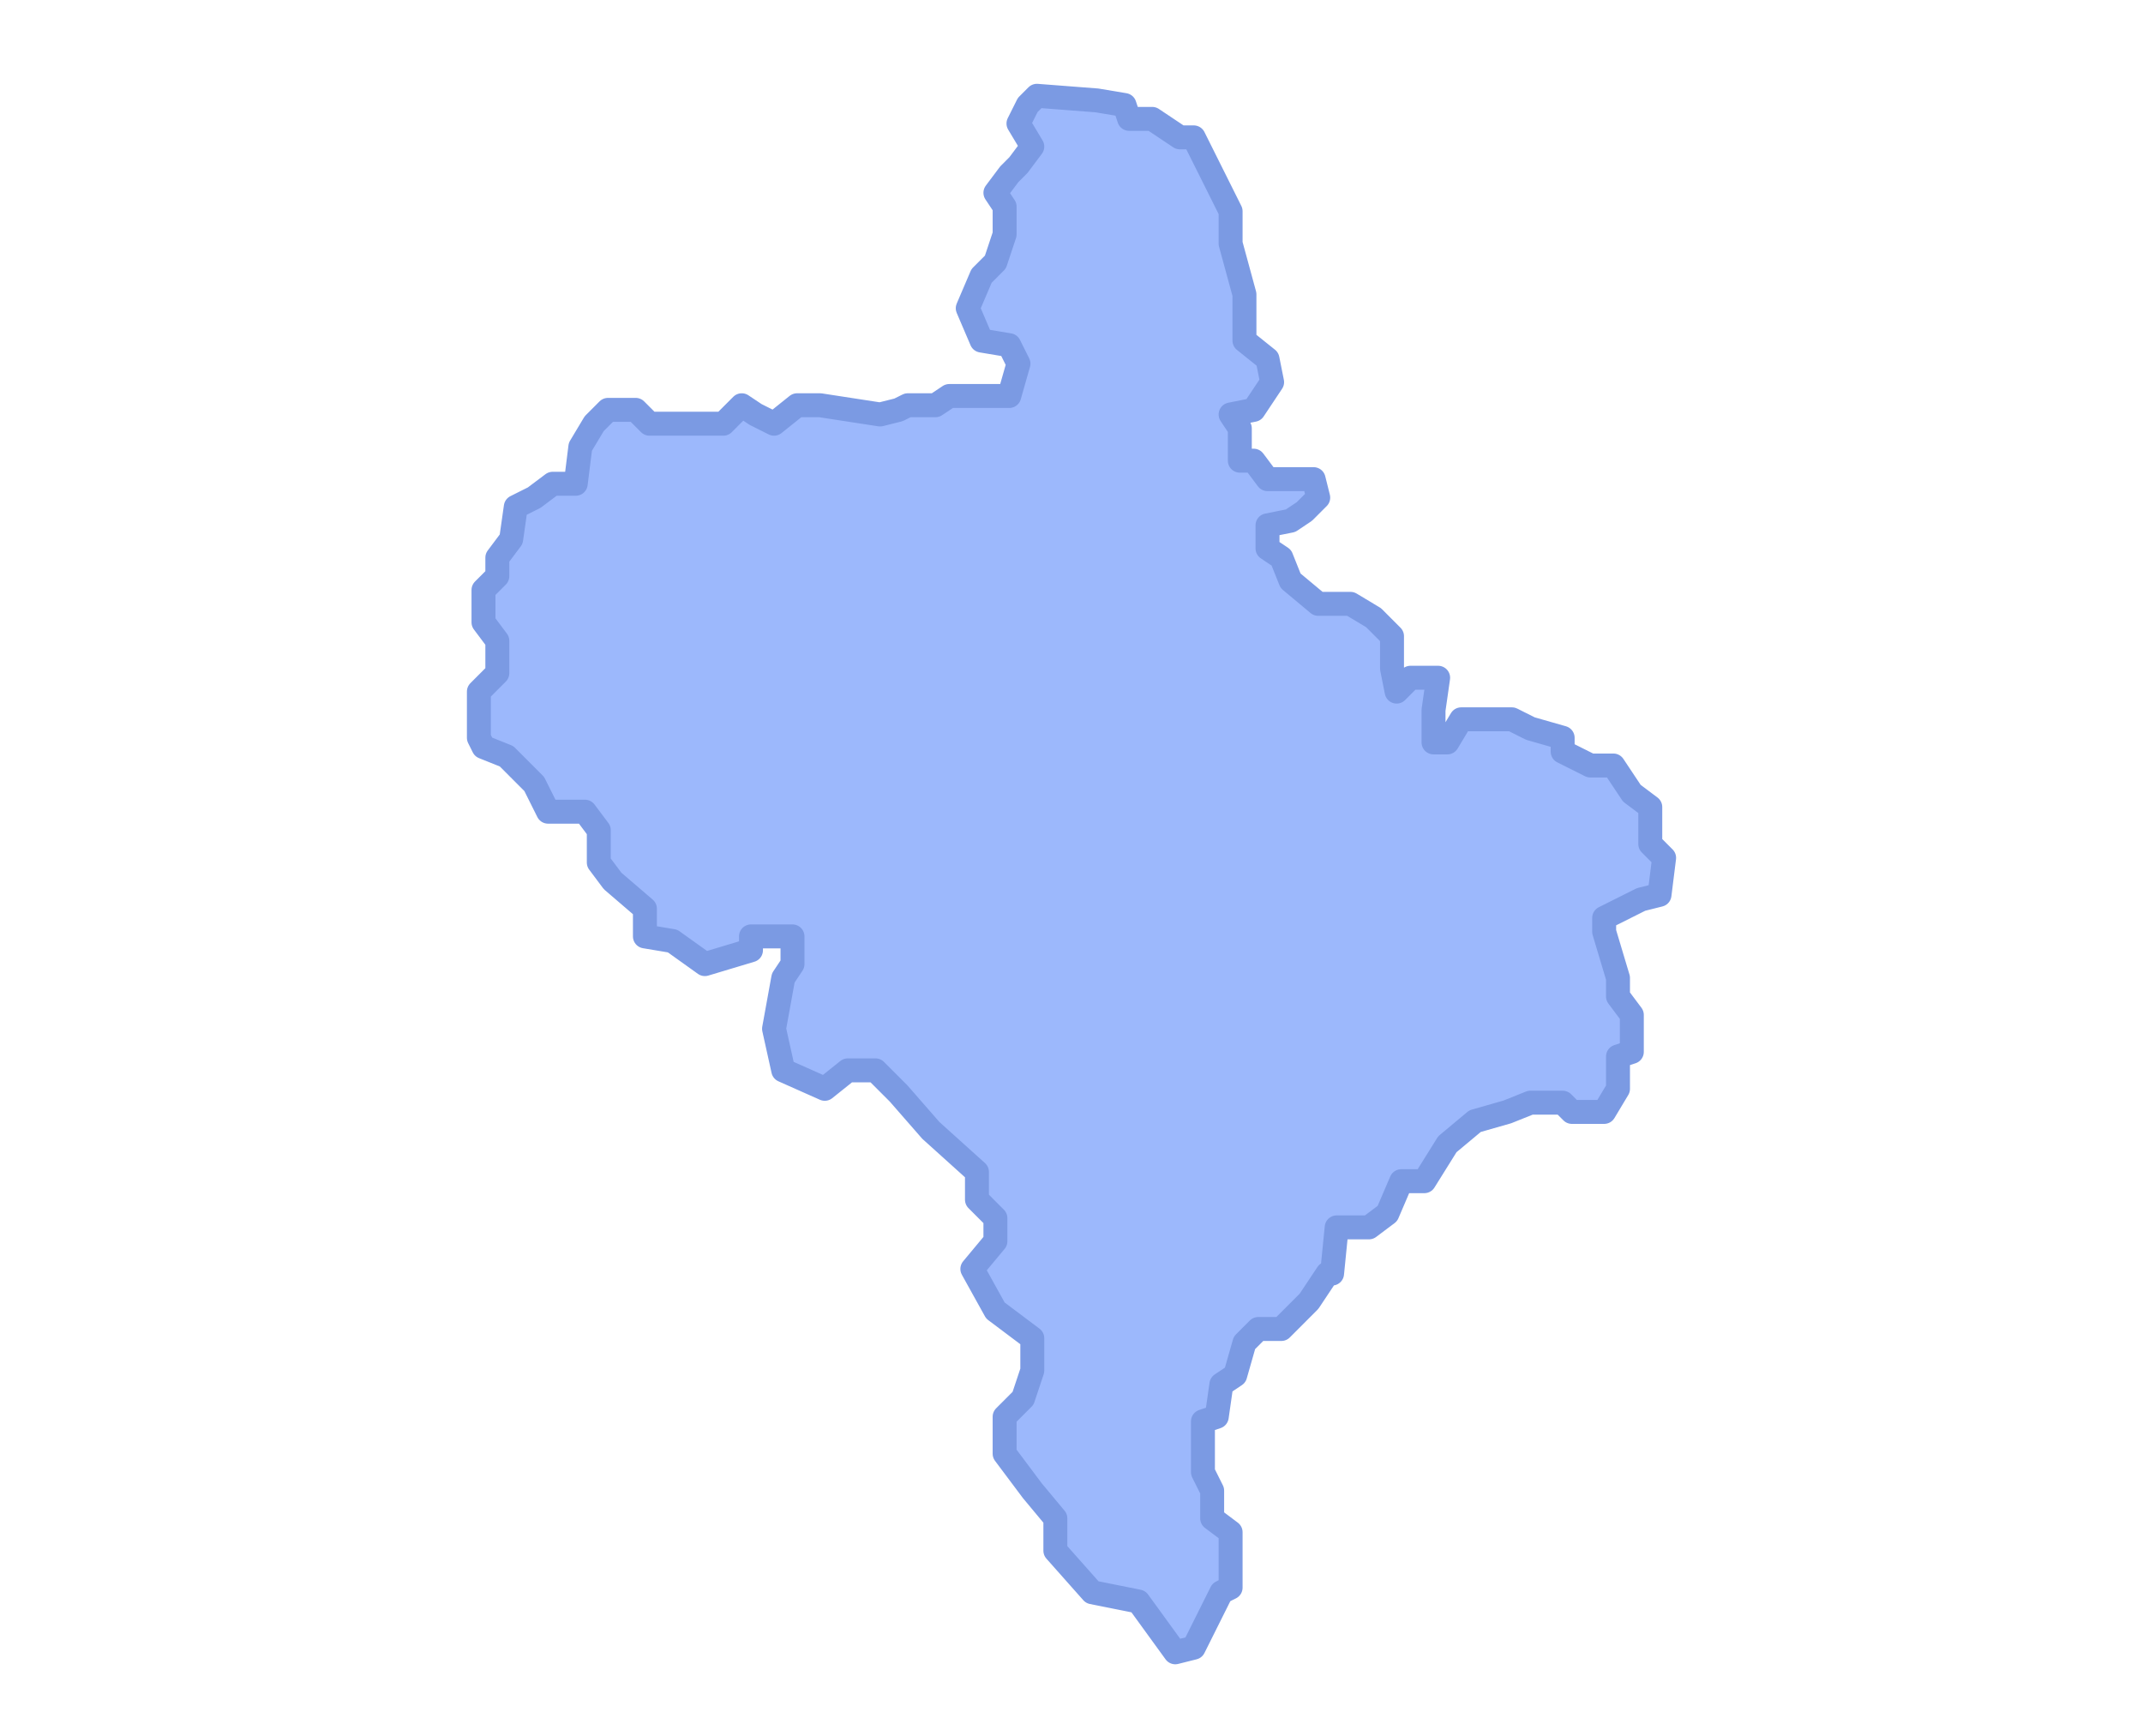 <svg width="179" height="145" viewBox="0 0 179 145" fill="none" xmlns="http://www.w3.org/2000/svg">
<rect x="0" y="0" width="179" height="145" fill="#333333" stroke="none"/>
<g clip-path="url(#clip0_1564_3)">
<rect width="179" height="145" fill="white"/>
<rect width="179" height="145" fill="white"/>
<path d="M86.226 124.499L83.914 121.412V118.326L85.455 116.783L86.226 114.469V111.769L83.144 109.454L81.218 105.982L83.144 103.668V101.739L81.603 100.196V97.881L77.751 94.409L75.055 91.323L73.128 89.395H70.817L68.891 90.938L65.424 89.395L64.654 85.923L65.424 81.68L66.195 80.522V78.208H62.728V79.365L58.876 80.522L56.179 78.594L53.868 78.208V75.893L51.171 73.579L50.016 72.036V69.335L48.86 67.792H45.778L44.623 65.478L42.311 63.163L40.385 62.392L40 61.62V57.763L41.541 56.22V53.519L40.385 51.976V49.276L41.541 48.119V46.576L42.697 45.033L43.082 42.332L44.623 41.561L46.163 40.404H48.09L48.475 37.318L49.63 35.389L50.786 34.231H53.097L54.253 35.389H60.416L61.957 33.846L63.113 34.617L64.654 35.389L66.58 33.846H68.506L73.514 34.617L75.055 34.231L75.825 33.846H78.136L79.292 33.074H84.3L85.07 30.374L84.3 28.831L81.988 28.445L80.833 25.745L81.988 23.044L83.144 21.887L83.914 19.573V17.258L83.144 16.101L84.3 14.558L85.07 13.786L86.226 12.243L85.07 10.315L85.841 8.772L86.611 8L91.619 8.386L93.93 8.772L94.315 9.929H96.241L98.552 11.472H99.708L101.249 14.558L102.79 17.644V20.344L103.946 24.587V28.445L105.872 29.988L106.257 31.917L104.716 34.231L102.79 34.617L103.56 35.775V38.475H104.716L105.872 40.018H109.724L110.109 41.561L108.953 42.718L107.798 43.49L105.872 43.875V45.804L107.027 46.576L107.798 48.505L110.109 50.433H112.805L114.732 51.59L116.272 53.133V55.834L116.658 57.763L117.813 56.605H120.125L119.739 59.306V62.006H120.895L122.051 60.077H126.288L127.829 60.849L130.525 61.62V62.777L132.837 63.935H134.763L136.303 66.249L137.844 67.406V70.493L139 71.65L138.615 74.736L137.074 75.122L133.992 76.665V77.822L135.148 81.68V83.222L136.303 84.766V87.852L135.148 88.237V90.938L133.992 92.867H131.296L130.525 92.095H127.829L125.903 92.867L123.206 93.638L120.895 95.567L118.969 98.653H117.043L115.887 101.353L114.346 102.51H111.65L111.265 106.368H110.879L109.339 108.682L107.027 110.997H105.101L103.946 112.154L103.175 114.855L102.019 115.626L101.634 118.326L100.479 118.712V122.955L101.249 124.499V126.813L102.79 127.97V132.599L102.019 132.985L99.708 137.614L98.167 138L95.086 133.757L91.234 132.985L88.152 129.513V126.813L86.226 124.499Z" fill="#9CB8FC" stroke="#7B9AE3" stroke-width="2" stroke-linejoin="round"/>
</g>
<defs>
<clipPath id="clip0_1564_3">
<rect width="179" height="145" fill="white"/>
</clipPath>
</defs>
</svg>
